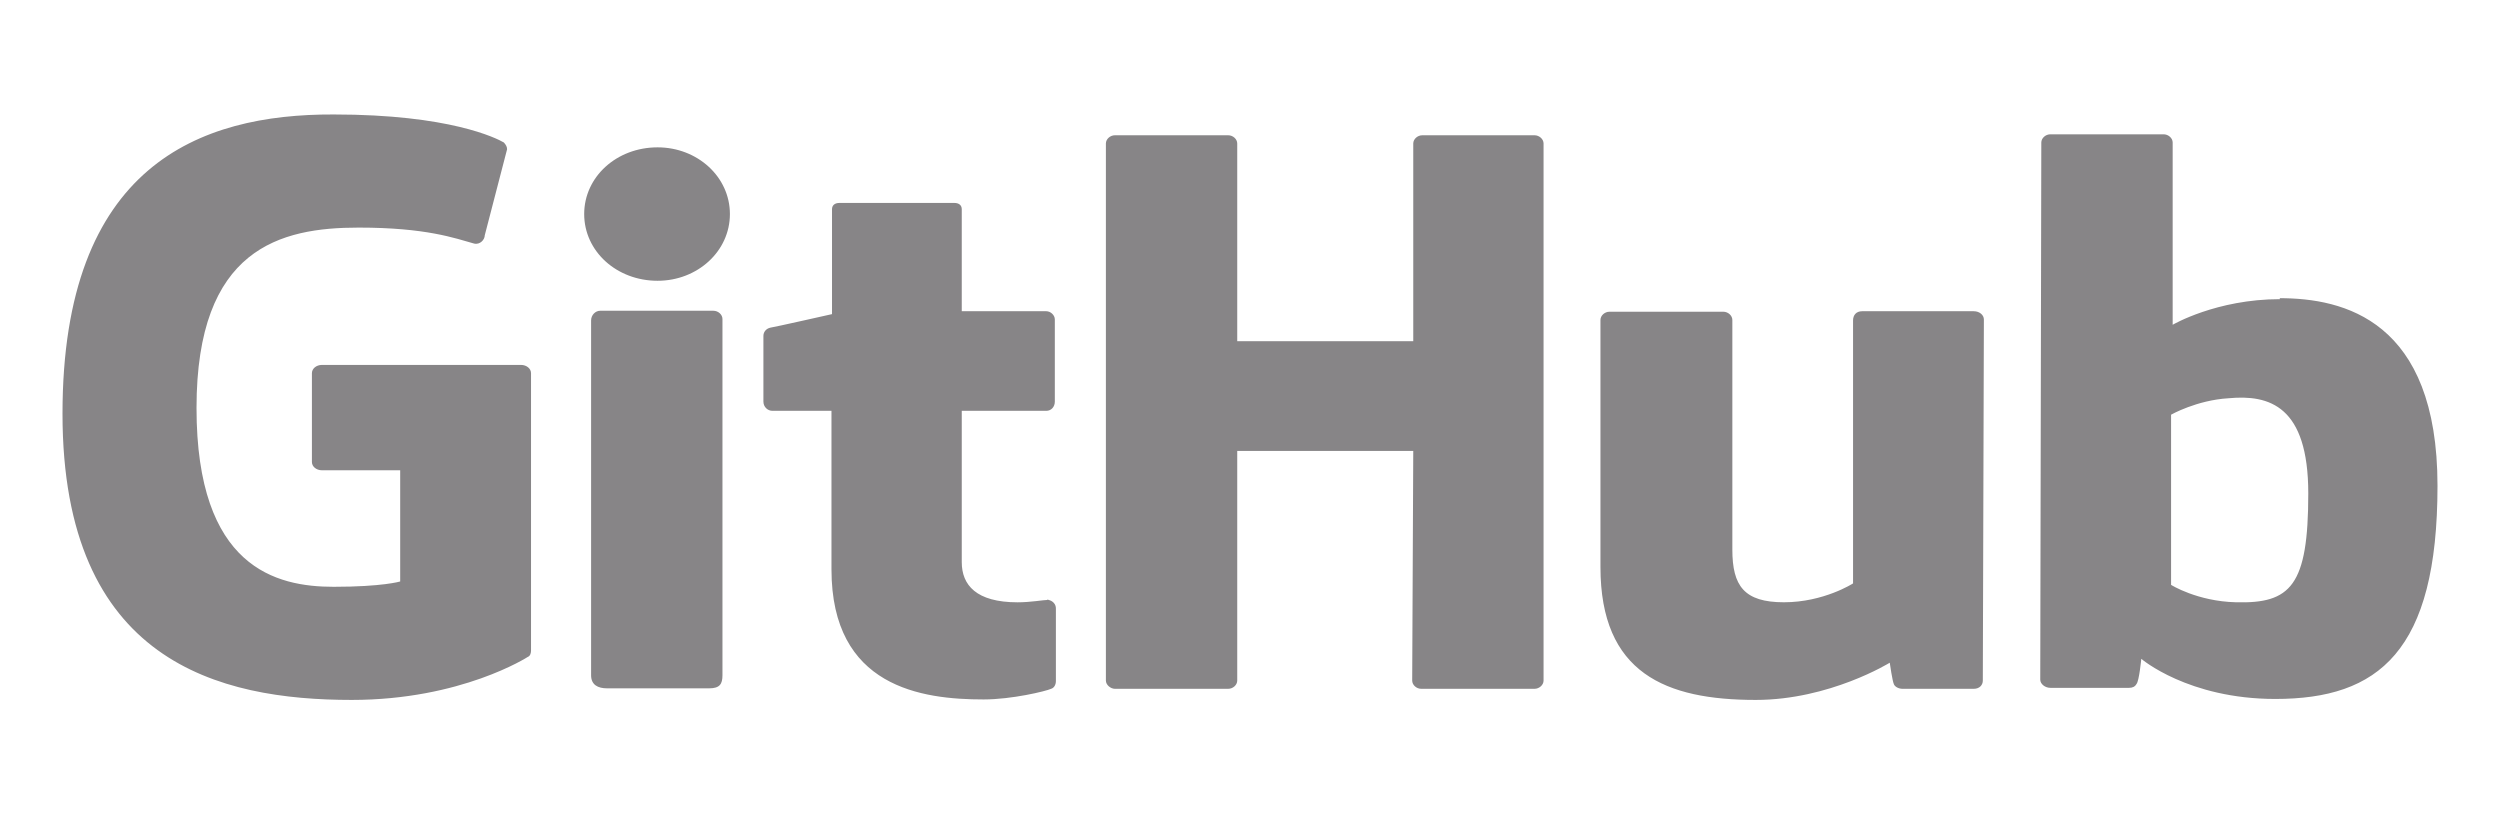 <svg width="132" height="43" viewBox="0 0 132 43" fill="none" xmlns="http://www.w3.org/2000/svg">
<path d="M55.33 31.647H55.274C55.299 31.647 55.316 31.672 55.341 31.675H55.358L55.33 31.649V31.647ZM55.341 31.675C55.08 31.677 54.423 31.802 53.73 31.802C51.539 31.802 50.781 30.884 50.781 29.684V21.692H55.246C55.499 21.692 55.695 21.487 55.695 21.206V16.867C55.695 16.637 55.471 16.433 55.246 16.433H50.781V11.047C50.781 10.843 50.641 10.715 50.388 10.715H44.323C44.071 10.715 43.93 10.843 43.93 11.047V16.586C43.93 16.586 40.87 17.276 40.673 17.301C40.448 17.352 40.308 17.531 40.308 17.735V21.206C40.308 21.487 40.533 21.692 40.785 21.692H43.902V30.064C43.902 36.292 48.675 36.931 51.933 36.931C53.421 36.931 55.218 36.497 55.499 36.369C55.667 36.318 55.751 36.139 55.751 35.961V32.132C55.755 32.023 55.716 31.917 55.641 31.832C55.565 31.748 55.459 31.691 55.341 31.672V31.675ZM121.877 26.056C121.877 21.436 119.827 20.824 117.665 21.028C115.98 21.13 114.633 21.896 114.633 21.896V30.881C114.633 30.881 116.008 31.749 118.058 31.8C120.95 31.877 121.877 30.932 121.877 26.056ZM128.7 25.648C128.7 34.404 125.583 36.905 120.136 36.905C115.531 36.905 113.06 34.786 113.06 34.786C113.06 34.786 112.948 35.961 112.807 36.114C112.723 36.267 112.583 36.318 112.414 36.318H108.259C107.978 36.318 107.725 36.114 107.725 35.884L107.781 7.524C107.781 7.295 108.006 7.091 108.259 7.091H114.239C114.492 7.091 114.717 7.295 114.717 7.524V17.148C114.717 17.148 117.019 15.795 120.389 15.795L120.361 15.744C123.73 15.744 128.7 16.893 128.7 25.648V25.648ZM104.215 16.433H98.319C98.01 16.433 97.841 16.637 97.841 16.918V30.804C97.841 30.804 96.297 31.8 94.191 31.8C92.085 31.8 91.468 30.932 91.468 29.018V16.893C91.468 16.663 91.243 16.459 90.99 16.459H84.981C84.729 16.459 84.504 16.663 84.504 16.893V29.936C84.504 35.552 87.958 36.956 92.703 36.956C96.606 36.956 99.779 34.991 99.779 34.991C99.779 34.991 99.919 35.986 100.003 36.139C100.06 36.267 100.256 36.369 100.453 36.369H104.215C104.524 36.369 104.693 36.165 104.693 35.935L104.749 16.867C104.749 16.637 104.524 16.433 104.215 16.433V16.433ZM37.669 16.408H31.688C31.435 16.408 31.21 16.637 31.21 16.918V35.654C31.21 36.165 31.575 36.344 32.053 36.344H37.444C38.005 36.344 38.146 36.114 38.146 35.654V16.842C38.146 16.612 37.921 16.408 37.669 16.408V16.408ZM34.72 7.78C32.558 7.78 30.845 9.337 30.845 11.302C30.845 13.268 32.558 14.825 34.72 14.825C36.826 14.825 38.539 13.268 38.539 11.302C38.539 9.337 36.826 7.78 34.72 7.78ZM81.022 7.142H75.098C74.845 7.142 74.62 7.346 74.62 7.576V18.016H65.326V7.576C65.326 7.346 65.102 7.142 64.849 7.142H58.868C58.615 7.142 58.391 7.346 58.391 7.576V35.935C58.391 36.165 58.643 36.369 58.868 36.369H64.849C65.102 36.369 65.326 36.165 65.326 35.935V23.81H74.62L74.564 35.935C74.564 36.165 74.789 36.369 75.041 36.369H81.022C81.275 36.369 81.5 36.165 81.5 35.935V7.576C81.5 7.346 81.275 7.142 81.022 7.142V7.142ZM28.038 19.701V34.352C28.038 34.455 28.009 34.633 27.869 34.684C27.869 34.684 24.359 36.956 18.575 36.956C11.583 36.956 3.3 34.965 3.3 21.845C3.3 8.724 10.544 6.018 17.62 6.044C23.741 6.044 26.212 7.295 26.605 7.524C26.718 7.652 26.774 7.754 26.774 7.882L25.595 12.425C25.595 12.655 25.342 12.936 25.033 12.86C24.022 12.579 22.506 12.017 18.94 12.017C14.812 12.017 10.376 13.089 10.376 21.538C10.376 29.988 14.588 30.983 17.62 30.983C20.203 30.983 21.13 30.702 21.13 30.702V24.831H17.003C16.694 24.831 16.469 24.627 16.469 24.397V19.701C16.469 19.471 16.694 19.267 17.003 19.267H27.504C27.813 19.267 28.038 19.471 28.038 19.701Z" fill="#878587"/>
</svg>
